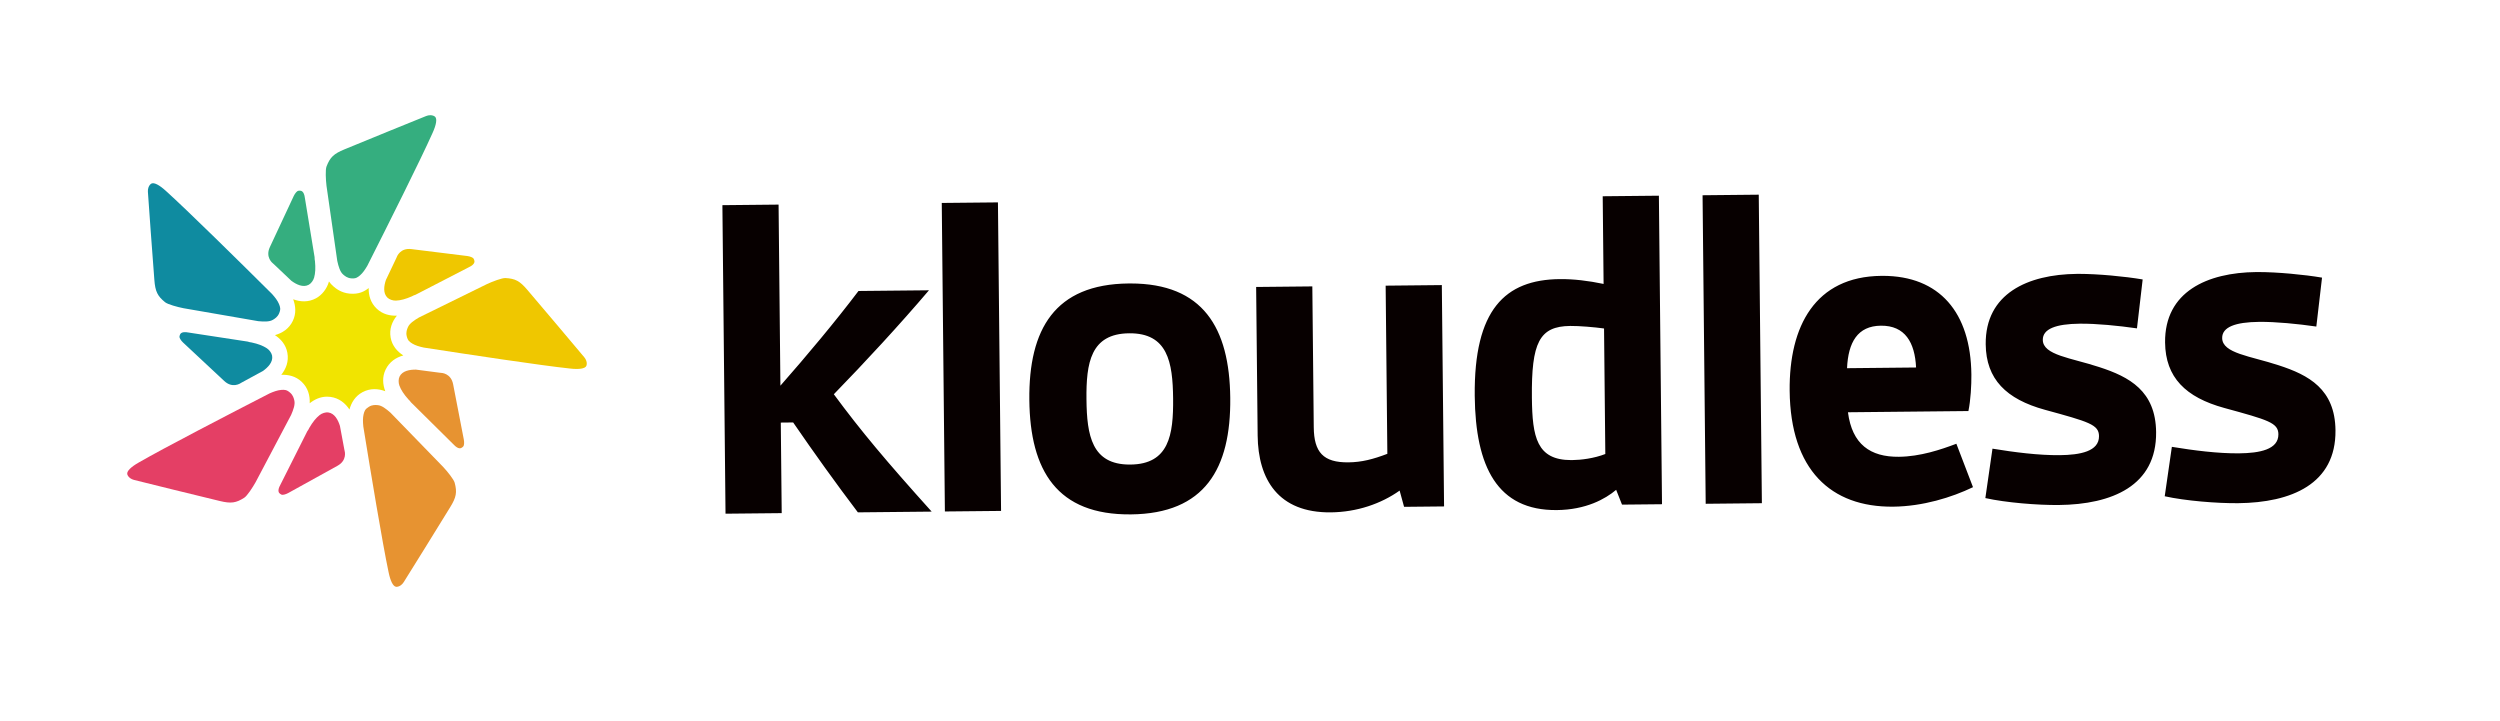 <?xml version="1.0" encoding="UTF-8" standalone="no"?>
<svg
   xmlns:dc="http://purl.org/dc/elements/1.1/"
   xmlns:cc="http://creativecommons.org/ns#"
   xmlns:rdf="http://www.w3.org/1999/02/22-rdf-syntax-ns#"
   xmlns:svg="http://www.w3.org/2000/svg"
   xmlns="http://www.w3.org/2000/svg"
   viewBox="0 0 964.048 277.871"
   height="277.871"
   width="964.048"
   xml:space="preserve"
   id="svg2"
   version="1.1"><defs
     id="defs6"><clipPath
       id="clipPath18"
       clipPathUnits="userSpaceOnUse"><path
         id="path16"
         d="M 0,208.403 H 723.036 V 0 H 0 Z" /></clipPath><clipPath
       id="clipPath70"
       clipPathUnits="userSpaceOnUse"><path
         id="path68"
         d="m 492.53,151.972 0.904,-89.253 16.253,0.165 -0.903,89.253 z m -28.888,-0.292 0.257,-25.363 c -4.416,0.925 -8.693,1.438 -12.687,1.398 v 0 c -15.839,-0.161 -24.842,-8.847 -24.59,-33.791 v 0 c 0.207,-20.513 6.534,-33.201 23.752,-33.026 v 0 c 8.401,0.085 14.016,3.192 17.159,5.856 v 0 l 1.696,-4.28 11.568,0.117 -0.902,89.253 z M 443.156,93.397 c -0.161,15.939 2.133,20.674 11.087,20.765 v 0 c 2.617,0.026 7.027,-0.345 9.786,-0.733 v 0 l 0.368,-36.312 c -3.293,-1.278 -7.007,-1.732 -9.624,-1.759 v 0 c -0.079,-0.001 -0.156,-0.001 -0.233,-0.001 v 0 c -9.978,0 -11.267,6.626 -11.384,18.04 m -170.716,56.349 0.904,-89.253 16.251,0.163 -0.903,89.253 z m -63.459,-0.643 0.903,-89.253 16.253,0.165 -0.266,26.195 3.581,0.036 c 6.152,-8.947 12.16,-17.341 18.721,-26.008 v 0 l 21.349,0.215 c -13.234,14.699 -20.485,23.356 -28.306,33.951 v 0 c 8.998,9.238 19.08,20.152 27.52,30.079 v 0 l -20.384,-0.206 c -6.66,-8.802 -14.963,-18.727 -22.589,-27.396 v 0 l -0.529,52.387 z M 652.71,129.754 c -14.187,-0.144 -26.529,-5.675 -26.38,-20.366 v 0 c 0.102,-10.116 5.947,-15.88 17.134,-18.952 v 0 c 12.708,-3.477 15.61,-4.28 15.645,-7.606 v 0 c 0.045,-4.434 -5.458,-5.46 -11.379,-5.52 v 0 c -6.059,-0.061 -13.094,0.838 -19.439,1.882 v 0 l -2.063,-14.297 c 5.937,-1.326 15.175,-2.065 21.235,-2.003 v 0 c 15.425,0.156 28.32,5.555 28.163,21.075 v 0 c -0.12,11.921 -7.739,16 -16.446,18.822 v 0 c -8.153,2.69 -16.29,3.44 -16.333,7.874 v 0 c -0.034,3.188 3.81,4.614 10.696,4.683 v 0 c 4.823,0.048 11.165,-0.579 16.542,-1.356 v 0 l 1.65,14.154 c -5.192,0.884 -12.947,1.613 -18.435,1.613 v 0 c -0.2,0 -0.397,-0.001 -0.59,-0.003 m -51.891,-0.526 c -14.185,-0.143 -26.526,-5.674 -26.378,-20.365 v 0 c 0.103,-10.116 5.947,-15.879 17.133,-18.953 v 0 c 12.709,-3.476 15.61,-4.279 15.643,-7.605 v 0 c 0.045,-4.434 -5.454,-5.46 -11.376,-5.52 v 0 c -6.058,-0.061 -13.094,0.838 -19.442,1.881 v 0 l -2.06,-14.296 c 5.938,-1.326 15.175,-2.065 21.235,-2.004 v 0 c 15.425,0.157 28.32,5.556 28.163,21.076 v 0 c -0.121,11.921 -7.738,16 -16.446,18.822 v 0 c -8.153,2.69 -16.29,3.44 -16.335,7.874 v 0 c -0.031,3.188 3.811,4.613 10.698,4.683 v 0 c 4.822,0.049 11.165,-0.579 16.542,-1.356 v 0 l 1.65,14.154 c -5.195,0.883 -12.947,1.612 -18.436,1.612 v 0 c -0.2,0 -0.397,-0.001 -0.591,-0.003 m -56.571,-0.572 C 525.104,128.462 517.535,114.107 517.724,95.4 v 0 c 0.231,-22.867 11.912,-33.7 29.954,-33.518 v 0 c 8.539,0.087 16.917,2.668 23.084,5.641 v 0 l -4.81,12.563 c -4.527,-1.709 -10.431,-3.708 -16.629,-3.771 v 0 c -8.263,-0.084 -13.535,3.605 -14.732,12.878 v 0 l 34.845,0.353 c 0.658,3.195 0.89,7.494 0.86,10.544 v 0 c -0.182,18.012 -9.237,28.568 -25.656,28.568 v 0 c -0.13,0 -0.261,-10e-4 -0.392,-0.002 m -0.13,-14.417 c 7.024,0.071 9.83,-4.889 10.179,-12.094 v 0 l -19.972,-0.203 c 0.338,7.489 3.044,12.228 9.793,12.297 m -217.089,12.216 c -0.175,0 -0.353,-0.001 -0.531,-0.002 v 0 c -21.348,-0.216 -28.93,-13.184 -28.723,-33.695 v 0 c 0.208,-20.511 8.051,-33.323 29.399,-33.108 v 0 c 21.349,0.216 28.932,13.185 28.724,33.696 v 0 c -0.205,20.339 -7.919,33.109 -28.866,33.109 v 0 c -0.002,0 -10e-4,0 -0.003,0 m -12.726,-33.53 c -0.106,10.533 1.185,19.001 12.341,19.113 v 0 c 11.157,0.113 12.619,-8.327 12.725,-18.859 v 0 c 0.107,-10.532 -1.184,-19.001 -12.34,-19.113 v 0 c -0.074,-0.001 -0.148,-0.001 -0.222,-0.001 v 0 c -10.953,0 -12.398,8.398 -12.504,18.86 m 86.549,32.894 0.492,-48.646 c -4.116,-1.565 -7.413,-2.431 -11.271,-2.469 v 0 c -7.298,-0.074 -9.945,2.946 -10.019,10.155 v 0 l -0.412,40.746 -16.253,-0.165 0.435,-42.963 c 0.129,-12.75 6.011,-22.395 21.162,-22.242 v 0 c 7.575,0.078 14.576,2.505 19.91,6.301 v 0 l 1.286,-4.7 11.57,0.117 -0.647,64.031 z" /></clipPath></defs><g
     transform="matrix(1.333,0,0,-1.333,0,277.871)"
     id="g10"><g
       id="g12"><g
         clip-path="url(#clipPath18)"
         id="g14"><g
           transform="translate(113.011,110.778)"
           id="g20"><path
             id="path22"
             style="fill:#f1e400;fill-opacity:1;fill-rule:nonzero;stroke:none"
             d="m 0,0 c -0.452,2.496 0.406,4.634 1.799,6.359 -2.013,-0.072 -4.13,0.401 -5.838,2.036 -1.768,1.691 -2.363,3.825 -2.315,5.952 -1.239,-0.973 -2.807,-1.859 -5.507,-1.612 -2.522,0.231 -4.092,1.58 -4.683,2.088 -0.51,0.433 -0.938,0.914 -1.301,1.43 -0.009,-0.03 -0.017,-0.061 -0.026,-0.091 -0.572,-2.014 -2.001,-3.842 -3.729,-4.773 -2.234,-1.202 -4.534,-1.058 -6.6,-0.283 0.717,-1.918 0.939,-4.104 -0.104,-6.265 -1.101,-2.284 -3.043,-3.518 -5.17,-4.106 1.707,-1.13 3.171,-2.767 3.598,-5.129 0.451,-2.495 -0.395,-4.635 -1.771,-6.36 2.031,0.091 4.193,-0.373 5.926,-2.034 1.833,-1.754 2.406,-3.983 2.306,-6.188 1.378,1.097 3.057,1.904 5.01,1.904 0.321,0 0.647,-0.02 0.981,-0.066 2.513,-0.342 4.287,-1.807 5.503,-3.649 0.546,1.974 1.651,3.872 3.763,5.007 2.237,1.2 4.533,1.057 6.599,0.283 -0.718,1.917 -0.94,4.102 0.101,6.264 1.094,2.263 3.01,3.495 5.114,4.089 C 1.92,-4.014 0.429,-2.372 0,0" /></g><g
           transform="translate(79.039,132.187)"
           id="g24"><path
             id="path26"
             style="fill:#35ae7f;fill-opacity:1;fill-rule:nonzero;stroke:none"
             d="m 0,0 0.123,-0.103 5.118,-4.849 c 1.446,-1.076 3.388,-2.042 5.03,-1.16 0.674,0.363 1.318,1.218 1.562,2.076 0.361,1.278 0.439,2.793 0.244,4.765 l -0.022,0.12 c -0.041,0.213 -0.106,0.586 -0.088,1.025 l -2.793,17.05 c -0.261,2.189 -1.151,2.189 -1.53,2.189 -0.147,0 -0.285,-0.015 -0.408,-0.036 C 6.887,21.025 6.283,20.309 5.937,19.569 L -0.968,4.791 C -2.331,1.875 -0.243,0.183 0,0" /></g><g
           transform="translate(97.564,133.001)"
           id="g28"><path
             id="path30"
             style="fill:#35ae7f;fill-opacity:1;fill-rule:nonzero;stroke:none"
             d="m 0,0 c 0.003,-0.017 0.006,-0.034 0.01,-0.05 0.351,-1.58 0.799,-3.147 1.695,-3.907 l 0.091,-0.078 c 0.38,-0.325 1.085,-0.932 2.195,-1.033 1.383,-0.126 1.844,0.247 2.593,0.868 0.801,0.693 1.454,1.637 2.124,2.793 6.009,11.89 15.361,30.555 18.853,38.381 1.086,2.377 1.36,4.078 0.757,4.681 -0.229,0.229 -0.718,0.473 -1.401,0.473 -0.393,0 -0.792,-0.079 -1.188,-0.235 C 22.307,40.543 8.06,34.7 2.094,32.25 -1.015,30.975 -2.085,29.954 -3.11,27.286 -3.466,26.359 -3.325,23.459 -3.111,21.696 Z" /></g><g
           transform="translate(114.734,133.994)"
           id="g32"><path
             id="path34"
             style="fill:#efc700;fill-opacity:1;fill-rule:nonzero;stroke:none"
             d="M 0,0 -0.061,-0.149 -3.09,-6.516 c -0.577,-1.706 -0.894,-3.852 0.45,-5.141 0.555,-0.529 1.567,-0.878 2.458,-0.844 1.328,0.051 2.792,0.444 4.608,1.24 l 0.106,0.058 c 0.191,0.105 0.525,0.282 0.948,0.4 l 15.353,7.925 c 2.002,0.926 1.726,1.772 1.608,2.132 -0.044,0.14 -0.103,0.266 -0.161,0.377 C 22.124,-0.053 21.256,0.3 20.445,0.4 L 4.257,2.401 C 1.063,2.796 0.099,0.287 0,0" /></g><g
           transform="translate(121.233,116.628)"
           id="g36"><path
             id="path38"
             style="fill:#efc700;fill-opacity:1;fill-rule:nonzero;stroke:none"
             d="m 0,0 c -0.015,-0.009 -0.03,-0.017 -0.045,-0.025 -1.393,-0.822 -2.745,-1.732 -3.19,-2.819 l -0.047,-0.111 c -0.192,-0.462 -0.551,-1.32 -0.305,-2.407 0.309,-1.355 0.805,-1.677 1.627,-2.198 0.907,-0.548 2.005,-0.877 3.313,-1.158 13.165,-2.039 33.808,-5.167 42.328,-6.069 2.597,-0.298 4.3,-0.034 4.686,0.726 0.146,0.288 0.229,0.83 0.018,1.479 -0.121,0.375 -0.32,0.728 -0.592,1.058 -2.34,2.837 -12.3,14.581 -16.474,19.498 -2.173,2.563 -3.476,3.265 -6.328,3.416 -0.993,0.051 -3.706,-0.978 -5.318,-1.726 z" /></g><g
           transform="translate(127.484,100.605)"
           id="g40"><path
             id="path42"
             style="fill:#e79331;fill-opacity:1;fill-rule:nonzero;stroke:none"
             d="m 0,0 -0.161,0.011 -6.99,0.914 c -1.802,0.02 -3.942,-0.341 -4.752,-2.017 -0.331,-0.691 -0.35,-1.762 -0.043,-2.599 0.459,-1.247 1.285,-2.518 2.604,-3.998 l 0.087,-0.084 c 0.159,-0.149 0.43,-0.412 0.674,-0.778 l 12.28,-12.153 c 1.5,-1.617 2.22,-1.094 2.527,-0.871 0.118,0.086 0.22,0.181 0.308,0.27 0.252,0.246 0.32,1.182 0.163,1.983 L 3.599,-3.308 C 2.987,-0.149 0.303,-0.007 0,0" /></g><g
           transform="translate(112.975,89.057)"
           id="g44"><path
             id="path46"
             style="fill:#e79331;fill-opacity:1;fill-rule:nonzero;stroke:none"
             d="M 0,0 C -0.012,0.011 -0.025,0.022 -0.037,0.035 -1.25,1.106 -2.533,2.111 -3.705,2.198 l -0.119,0.01 C -4.323,2.249 -5.25,2.325 -6.208,1.753 -7.4,1.042 -7.554,0.471 -7.795,-0.473 -8.036,-1.504 -8.009,-2.65 -7.873,-3.981 c 2.128,-13.15 5.534,-33.749 7.308,-42.131 0.52,-2.564 1.296,-4.101 2.139,-4.233 0.32,-0.051 0.86,0.039 1.411,0.439 0.32,0.231 0.596,0.531 0.824,0.89 1.975,3.103 10.066,16.204 13.452,21.694 1.767,2.859 2.032,4.314 1.295,7.074 -0.258,0.961 -2.076,3.223 -3.286,4.524 z" /></g><g
           transform="translate(99.668,78.161)"
           id="g48"><path
             id="path50"
             style="fill:#e43f65;fill-opacity:1;fill-rule:nonzero;stroke:none"
             d="m 0,0 -0.04,0.156 -1.29,6.93 c -0.536,1.72 -1.54,3.644 -3.386,3.896 -0.76,0.1 -1.784,-0.211 -2.485,-0.762 -1.044,-0.822 -1.998,-2 -2.998,-3.713 l -0.053,-0.108 c -0.092,-0.197 -0.259,-0.536 -0.532,-0.882 l -7.762,-15.434 c -1.074,-1.927 -0.355,-2.448 -0.049,-2.671 0.118,-0.088 0.241,-0.155 0.352,-0.21 0.313,-0.164 1.223,0.061 1.937,0.457 l 14.273,7.896 C 0.783,-2.887 0.088,-0.29 0,0" /></g><g
           transform="translate(84.202,88.39)"
           id="g52"><path
             id="path54"
             style="fill:#e43f65;fill-opacity:1;fill-rule:nonzero;stroke:none"
             d="M 0,0 C 0.008,0.015 0.014,0.032 0.022,0.046 0.666,1.53 1.225,3.062 0.946,4.203 L 0.917,4.318 C 0.802,4.806 0.588,5.711 -0.25,6.446 -1.295,7.362 -1.886,7.331 -2.858,7.269 -3.914,7.179 -4.996,6.798 -6.218,6.258 -18.068,0.17 -36.606,-9.433 -44.029,-13.712 c -2.277,-1.286 -3.5,-2.5 -3.365,-3.341 0.05,-0.32 0.303,-0.806 0.854,-1.208 0.319,-0.231 0.688,-0.402 1.101,-0.507 3.561,-0.921 18.522,-4.567 24.789,-6.091 3.265,-0.797 4.73,-0.6 7.128,0.954 0.834,0.544 2.423,2.971 3.287,4.523 z" /></g><g
           transform="translate(69.726,97.678)"
           id="g56"><path
             id="path58"
             style="fill:#0f8ba0;fill-opacity:1;fill-rule:nonzero;stroke:none"
             d="M 0,0 0.137,0.086 6.33,3.457 c 1.47,1.04 2.989,2.588 2.659,4.424 -0.14,0.754 -0.752,1.63 -1.493,2.127 -1.104,0.739 -2.519,1.283 -4.458,1.704 l -0.12,0.017 C 2.703,11.756 2.329,11.81 1.917,11.962 l -17.078,2.614 c -2.164,0.426 -2.439,-0.42 -2.557,-0.78 -0.045,-0.14 -0.073,-0.276 -0.091,-0.4 -0.06,-0.348 0.436,-1.144 1.034,-1.701 L -4.855,0.562 C -2.503,-1.636 -0.25,-0.171 0,0" /></g><g
           transform="translate(74.676,115.55)"
           id="g60"><path
             id="path62"
             style="fill:#0f8ba0;fill-opacity:1;fill-rule:nonzero;stroke:none"
             d="M 0,0 C 0.018,-0.003 0.035,-0.003 0.051,-0.006 1.663,-0.159 3.291,-0.219 4.29,0.399 L 4.392,0.462 C 4.818,0.722 5.614,1.206 6.054,2.229 6.602,3.507 6.388,4.059 6.03,4.964 5.619,5.94 4.922,6.853 4.031,7.849 c -9.452,9.387 -24.315,24.05 -30.677,29.789 -1.927,1.767 -3.46,2.555 -4.217,2.167 -0.29,-0.148 -0.674,-0.537 -0.885,-1.186 -0.122,-0.374 -0.17,-0.778 -0.143,-1.203 0.225,-3.672 1.38,-19.028 1.868,-25.458 0.251,-3.352 0.891,-4.685 3.11,-6.485 0.774,-0.625 3.574,-1.387 5.317,-1.728 z" /></g></g></g><g
       id="g64"><g
         clip-path="url(#clipPath70)"
         id="g66"><g
           transform="translate(197.093,160.753)"
           id="g72"><path
             id="path74"
             style="fill:#070000;fill-opacity:1;fill-rule:nonzero;stroke:none"
             d="m 0,0 489.476,4.953 1.155,-114.177 -489.476,-4.952 z" /></g></g></g></g></svg>